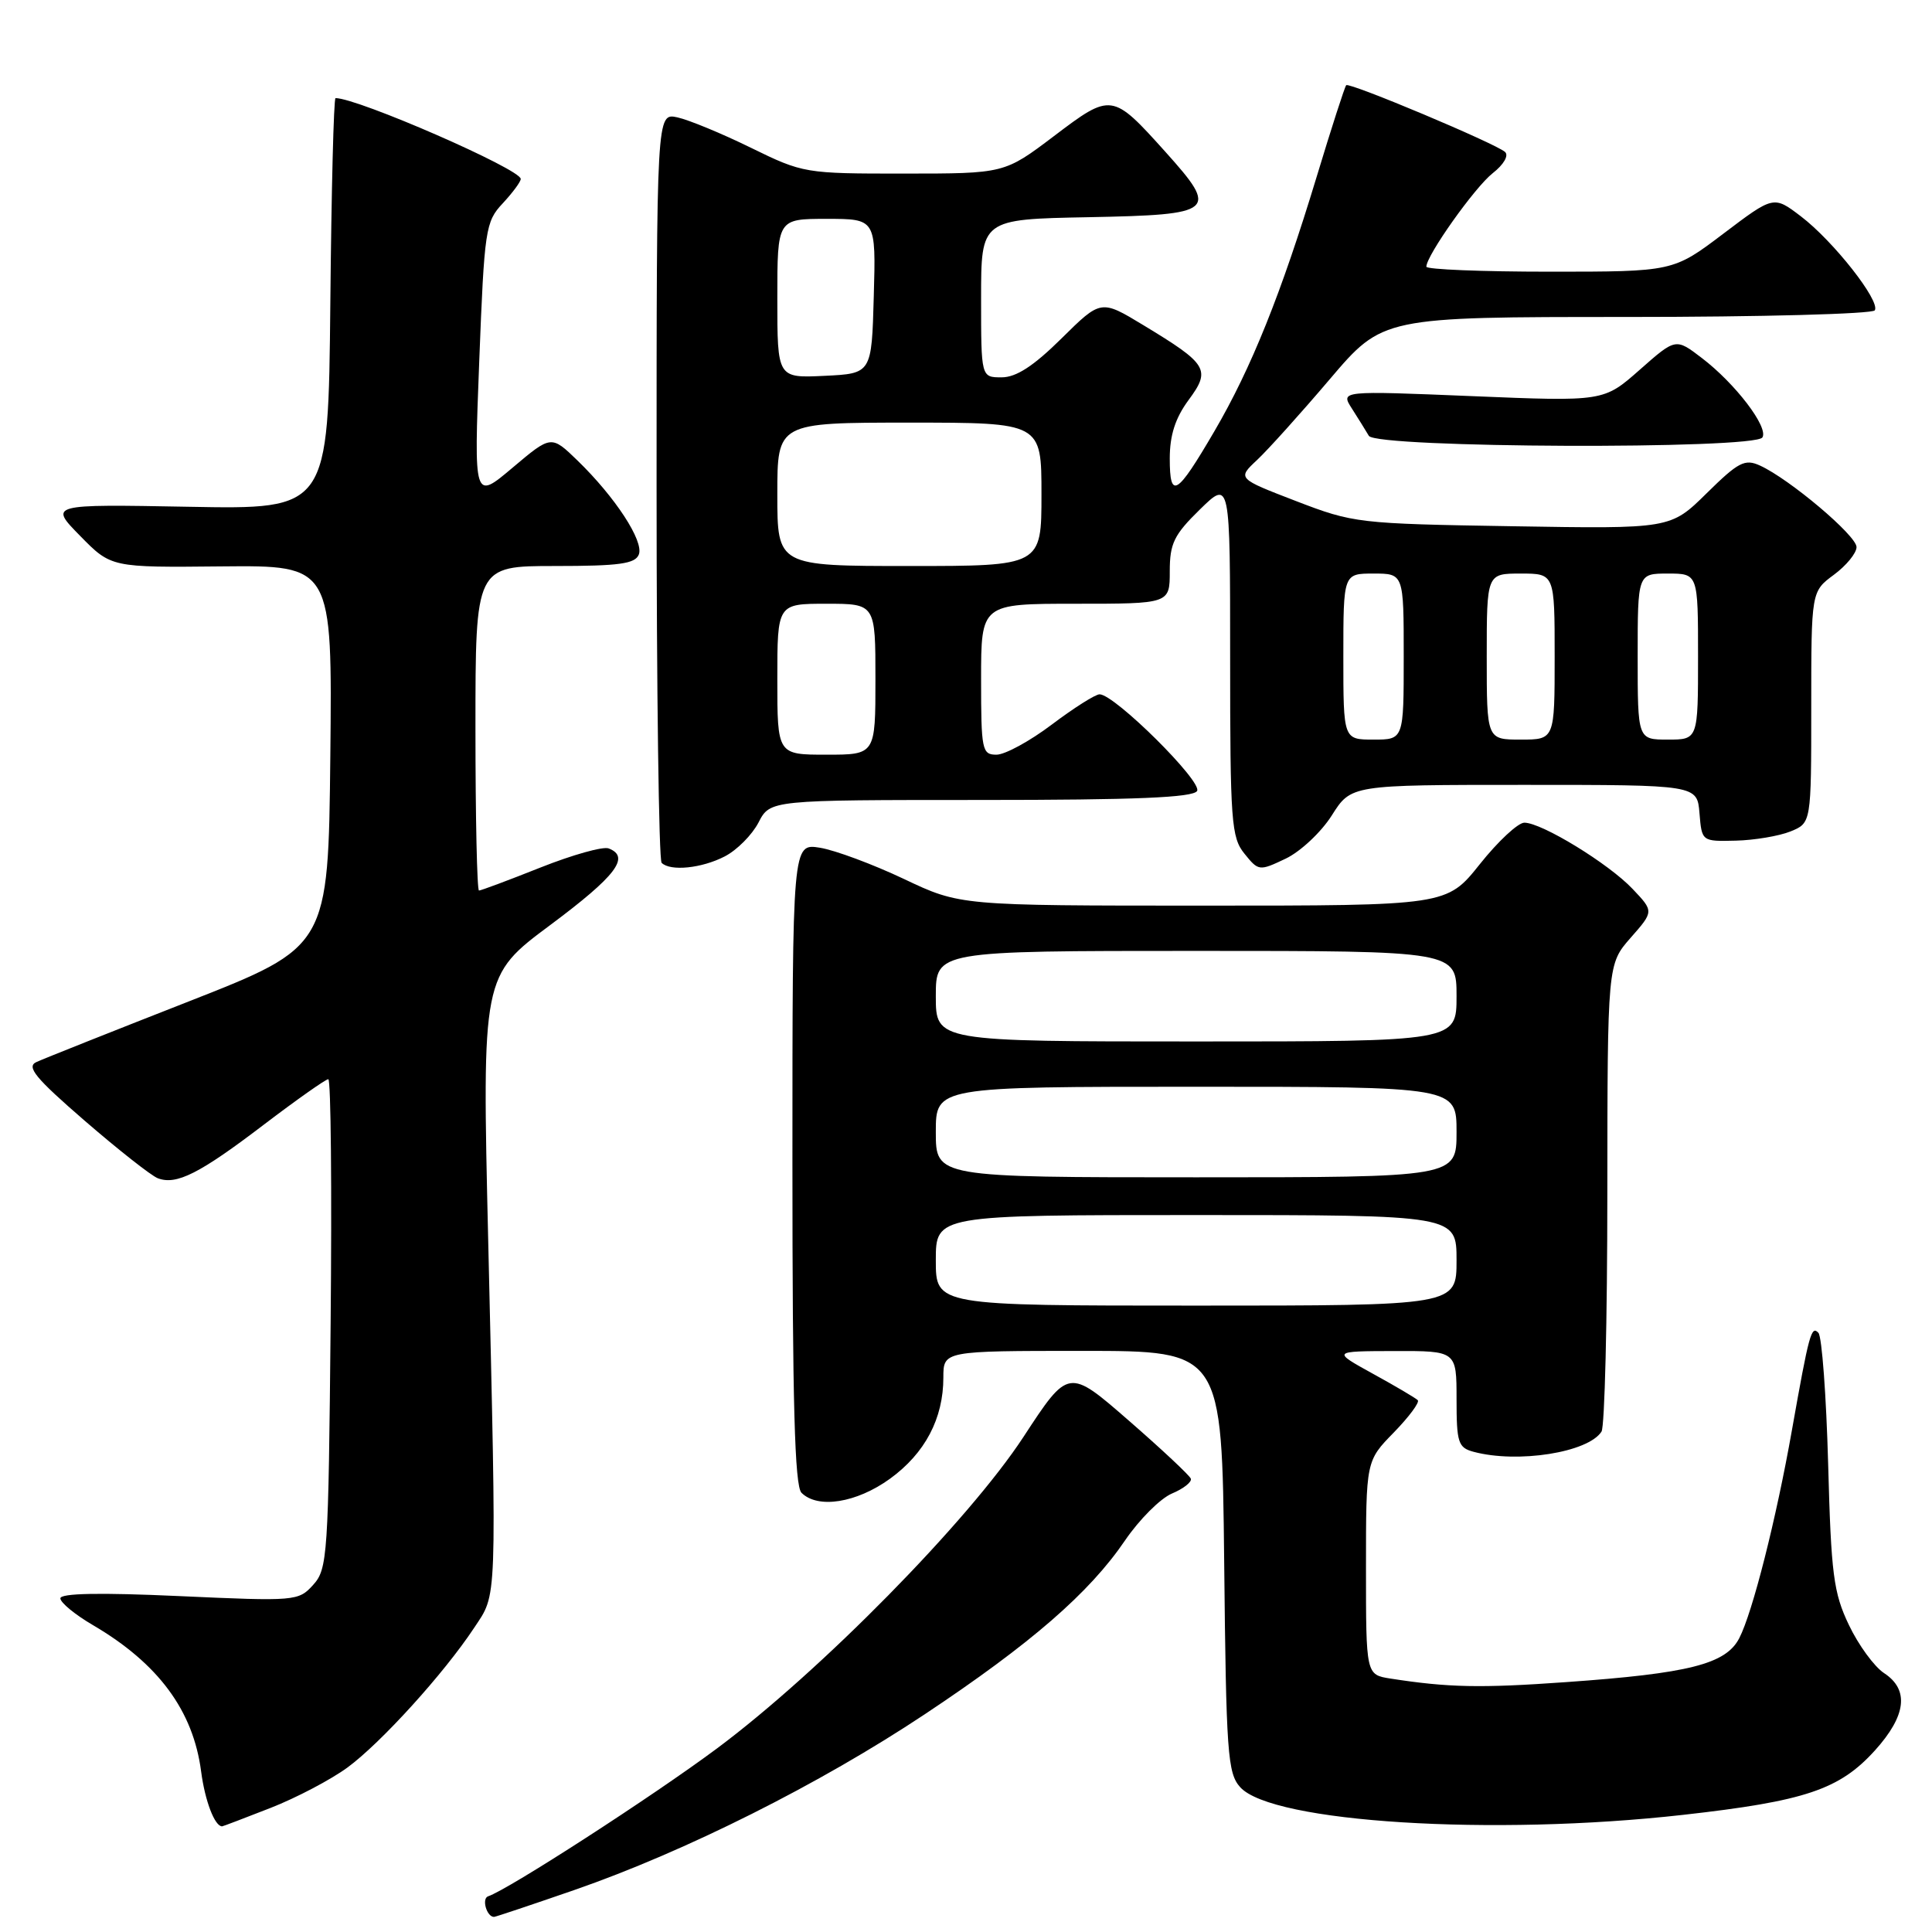 <?xml version="1.0" encoding="UTF-8" standalone="no"?>
<!DOCTYPE svg PUBLIC "-//W3C//DTD SVG 1.1//EN" "http://www.w3.org/Graphics/SVG/1.1/DTD/svg11.dtd" >
<svg xmlns="http://www.w3.org/2000/svg" xmlns:xlink="http://www.w3.org/1999/xlink" version="1.1" viewBox="0 0 256 256">
 <g >
 <path fill="currentColor"
d=" M 76.15 250.42 C 90.79 245.34 108.63 236.40 122.55 227.14 C 136.59 217.80 144.34 211.08 149.07 204.12 C 150.96 201.35 153.75 198.55 155.29 197.90 C 156.82 197.26 157.95 196.37 157.79 195.93 C 157.63 195.50 153.92 192.02 149.54 188.21 C 141.58 181.28 141.58 181.28 135.62 190.39 C 128.35 201.50 108.67 221.50 95.00 231.68 C 86.50 238.01 67.34 250.39 64.68 251.27 C 63.79 251.57 64.49 254.00 65.46 254.00 C 65.65 254.00 70.46 252.39 76.15 250.42 Z  M 35.85 239.56 C 39.27 238.22 43.87 235.80 46.06 234.19 C 50.50 230.92 58.81 221.76 62.81 215.72 C 65.90 211.05 65.82 213.20 64.69 164.40 C 63.87 129.30 63.87 129.30 72.94 122.55 C 81.63 116.07 83.56 113.54 80.65 112.42 C 79.91 112.13 75.85 113.27 71.62 114.95 C 67.40 116.63 63.73 118.00 63.47 118.00 C 63.21 118.00 63.00 108.33 63.00 96.50 C 63.00 75.00 63.00 75.00 73.53 75.00 C 82.05 75.00 84.17 74.71 84.65 73.47 C 85.33 71.70 81.52 65.87 76.52 61.02 C 73.04 57.65 73.04 57.65 67.92 61.97 C 62.79 66.30 62.79 66.30 63.50 47.90 C 64.18 30.36 64.33 29.38 66.61 26.95 C 67.92 25.54 69.00 24.09 69.00 23.71 C 69.00 22.42 47.42 13.00 44.46 13.00 C 44.22 13.00 43.91 25.26 43.77 40.25 C 43.50 67.50 43.50 67.50 25.00 67.15 C 6.50 66.81 6.50 66.81 10.62 71.01 C 14.73 75.20 14.73 75.20 29.38 75.05 C 44.03 74.91 44.03 74.91 43.77 100.17 C 43.50 125.44 43.50 125.44 25.00 132.70 C 14.82 136.69 5.74 140.30 4.82 140.73 C 3.46 141.35 4.68 142.84 11.22 148.50 C 15.67 152.35 20.03 155.78 20.90 156.12 C 23.37 157.07 26.44 155.52 34.99 149.00 C 39.33 145.70 43.16 143.00 43.50 143.00 C 43.85 143.00 43.98 157.58 43.81 175.40 C 43.52 206.14 43.40 207.91 41.50 210.00 C 39.55 212.16 39.17 212.19 23.75 211.49 C 13.25 211.01 8.00 211.11 8.00 211.79 C 8.00 212.35 9.94 213.95 12.32 215.34 C 20.98 220.42 25.60 226.67 26.65 234.73 C 27.16 238.63 28.45 242.00 29.43 242.00 C 29.54 242.00 32.42 240.90 35.85 239.56 Z  M 223.00 240.48 C 239.21 238.66 243.74 237.13 248.44 231.94 C 252.60 227.33 253.01 223.89 249.64 221.69 C 248.35 220.84 246.25 217.97 244.99 215.32 C 242.95 211.06 242.63 208.60 242.24 194.00 C 241.99 184.93 241.41 177.10 240.95 176.61 C 240.01 175.60 239.71 176.70 237.44 189.50 C 235.36 201.28 232.22 213.67 230.46 217.07 C 228.69 220.50 223.81 221.74 207.50 222.89 C 196.17 223.70 191.90 223.61 184.25 222.42 C 181.00 221.91 181.00 221.91 181.00 207.75 C 181.00 193.58 181.00 193.58 184.69 189.81 C 186.71 187.73 188.14 185.81 187.86 185.53 C 187.58 185.25 184.91 183.67 181.92 182.03 C 176.50 179.04 176.50 179.04 184.75 179.02 C 193.00 179.00 193.00 179.00 193.00 185.38 C 193.00 191.16 193.21 191.82 195.25 192.37 C 201.11 193.94 210.45 192.46 212.21 189.69 C 212.63 189.03 212.98 174.83 212.98 158.13 C 213.00 127.76 213.00 127.76 216.07 124.26 C 219.15 120.76 219.15 120.76 216.32 117.78 C 213.16 114.44 204.31 109.02 201.99 109.01 C 201.16 109.00 198.50 111.47 196.09 114.50 C 191.70 120.00 191.70 120.00 159.45 120.00 C 127.21 120.00 127.21 120.00 119.76 116.46 C 115.66 114.52 110.66 112.66 108.65 112.33 C 105.00 111.74 105.00 111.74 105.00 154.17 C 105.00 185.84 105.30 196.90 106.20 197.80 C 108.36 199.96 113.49 199.15 117.93 195.94 C 122.57 192.57 125.00 187.97 125.00 182.53 C 125.00 179.00 125.00 179.00 143.46 179.00 C 161.91 179.00 161.91 179.00 162.21 206.90 C 162.47 232.32 162.66 234.97 164.34 236.82 C 168.57 241.49 197.78 243.32 223.00 240.48 Z  M 96.03 113.48 C 97.65 112.65 99.66 110.62 100.51 108.98 C 102.05 106.00 102.05 106.00 129.97 106.00 C 150.50 106.00 158.08 105.68 158.62 104.81 C 159.37 103.59 147.69 92.00 145.70 92.00 C 145.14 92.00 142.30 93.80 139.38 96.00 C 136.47 98.20 133.17 100.00 132.04 100.00 C 130.12 100.00 130.00 99.40 130.00 90.00 C 130.00 80.00 130.00 80.00 142.50 80.00 C 155.00 80.00 155.00 80.00 155.00 75.70 C 155.00 72.01 155.56 70.86 159.00 67.50 C 163.00 63.59 163.00 63.59 163.00 87.19 C 163.00 108.87 163.15 110.97 164.90 113.12 C 166.76 115.43 166.86 115.44 170.37 113.77 C 172.33 112.83 175.08 110.25 176.48 108.03 C 179.03 104.00 179.03 104.00 201.95 104.00 C 224.88 104.00 224.88 104.00 225.19 107.75 C 225.50 111.50 225.50 111.50 230.00 111.39 C 232.47 111.33 235.74 110.78 237.25 110.17 C 240.00 109.05 240.00 109.05 240.00 93.71 C 240.00 78.38 240.00 78.38 243.00 76.16 C 244.65 74.94 246.00 73.29 246.00 72.49 C 246.00 70.97 237.13 63.48 233.21 61.69 C 231.20 60.77 230.35 61.21 226.14 65.36 C 221.35 70.08 221.35 70.08 200.43 69.73 C 179.97 69.40 179.33 69.32 171.72 66.39 C 163.95 63.40 163.95 63.40 166.57 60.95 C 168.01 59.60 172.34 54.79 176.20 50.25 C 183.22 42.00 183.22 42.00 215.55 42.00 C 233.33 42.00 248.13 41.60 248.42 41.12 C 249.18 39.89 242.94 31.95 238.62 28.66 C 235.02 25.92 235.02 25.92 228.36 30.96 C 221.70 36.00 221.70 36.00 205.35 36.00 C 196.36 36.00 189.00 35.70 189.00 35.34 C 189.00 33.86 195.41 24.82 197.79 22.95 C 199.26 21.80 199.95 20.60 199.42 20.13 C 198.12 18.99 178.80 10.87 178.38 11.29 C 178.19 11.48 176.42 16.96 174.45 23.47 C 169.77 38.90 165.80 48.79 160.92 57.13 C 155.92 65.69 155.00 66.26 155.00 60.75 C 155.00 57.67 155.73 55.40 157.49 53.01 C 160.48 48.97 160.05 48.26 151.51 43.09 C 145.88 39.68 145.88 39.68 140.66 44.84 C 136.95 48.51 134.65 50.00 132.72 50.00 C 130.00 50.00 130.00 50.00 130.00 39.53 C 130.00 29.05 130.00 29.05 144.24 28.78 C 161.07 28.45 161.54 28.05 154.43 20.13 C 147.38 12.29 147.26 12.27 139.66 18.03 C 133.09 23.00 133.09 23.00 119.79 23.00 C 106.67 23.01 106.41 22.96 99.50 19.58 C 95.65 17.69 91.26 15.88 89.75 15.55 C 87.00 14.96 87.00 14.96 87.00 64.31 C 87.00 91.46 87.30 113.97 87.67 114.33 C 88.82 115.48 92.98 115.06 96.03 113.48 Z  M 233.53 57.96 C 234.36 56.61 229.93 50.81 225.49 47.43 C 222.04 44.79 222.04 44.79 217.27 49.00 C 212.50 53.21 212.50 53.21 195.06 52.49 C 177.62 51.77 177.62 51.77 179.13 54.13 C 179.96 55.44 180.98 57.06 181.38 57.75 C 182.34 59.38 232.53 59.57 233.53 57.96 Z  M 124.00 167.00 C 124.00 161.00 124.00 161.00 158.50 161.00 C 193.00 161.00 193.00 161.00 193.00 167.00 C 193.00 173.00 193.00 173.00 158.50 173.00 C 124.00 173.00 124.00 173.00 124.00 167.00 Z  M 124.00 150.00 C 124.00 144.00 124.00 144.00 158.50 144.00 C 193.00 144.00 193.00 144.00 193.00 150.00 C 193.00 156.00 193.00 156.00 158.50 156.00 C 124.00 156.00 124.00 156.00 124.00 150.00 Z  M 124.00 132.00 C 124.00 126.00 124.00 126.00 158.50 126.00 C 193.00 126.00 193.00 126.00 193.00 132.00 C 193.00 138.00 193.00 138.00 158.50 138.00 C 124.00 138.00 124.00 138.00 124.00 132.00 Z  M 103.00 90.00 C 103.00 80.00 103.00 80.00 109.50 80.00 C 116.00 80.00 116.00 80.00 116.00 90.00 C 116.00 100.00 116.00 100.00 109.50 100.00 C 103.00 100.00 103.00 100.00 103.00 90.00 Z  M 178.00 87.00 C 178.00 76.00 178.00 76.00 182.00 76.00 C 186.00 76.00 186.00 76.00 186.00 87.00 C 186.00 98.00 186.00 98.00 182.00 98.00 C 178.00 98.00 178.00 98.00 178.00 87.00 Z  M 197.00 87.00 C 197.00 76.00 197.00 76.00 201.50 76.00 C 206.00 76.00 206.00 76.00 206.00 87.00 C 206.00 98.00 206.00 98.00 201.50 98.00 C 197.00 98.00 197.00 98.00 197.00 87.00 Z  M 217.00 87.00 C 217.00 76.00 217.00 76.00 221.00 76.00 C 225.00 76.00 225.00 76.00 225.00 87.00 C 225.00 98.00 225.00 98.00 221.00 98.00 C 217.00 98.00 217.00 98.00 217.00 87.00 Z  M 103.00 65.50 C 103.00 56.00 103.00 56.00 120.50 56.00 C 138.00 56.00 138.00 56.00 138.00 65.50 C 138.00 75.00 138.00 75.00 120.50 75.00 C 103.00 75.00 103.00 75.00 103.00 65.50 Z  M 103.00 39.55 C 103.00 29.00 103.00 29.00 109.53 29.00 C 116.07 29.00 116.07 29.00 115.78 39.25 C 115.50 49.50 115.50 49.50 109.25 49.80 C 103.00 50.10 103.00 50.10 103.00 39.55 Z "/>
</g>
</svg>